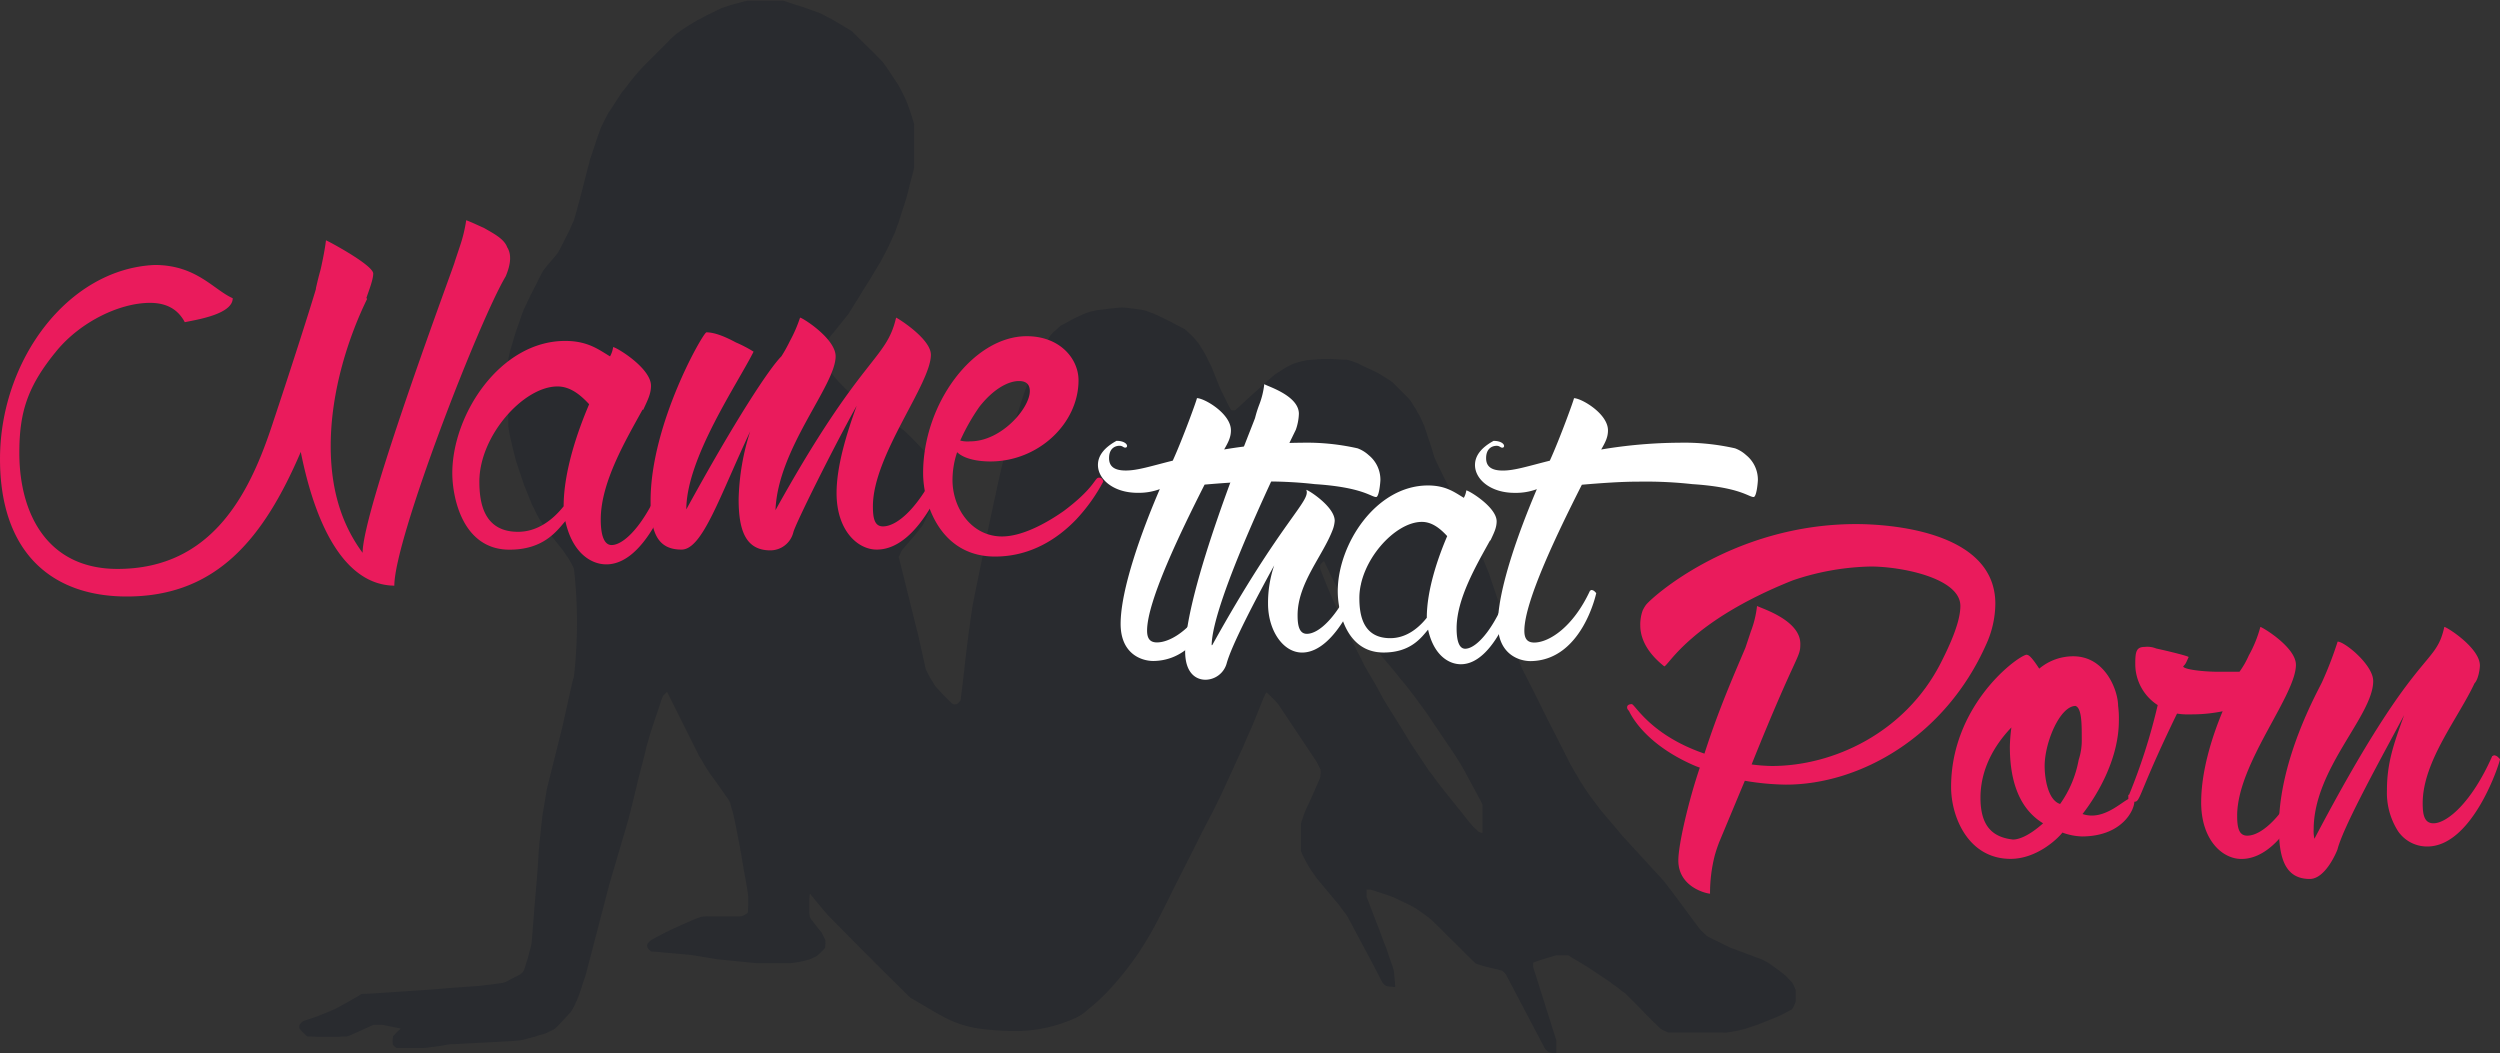 <svg id="Layer_1" data-name="Layer 1" xmlns="http://www.w3.org/2000/svg" viewBox="0 0 582.02 245.16"><rect x="0" y="0" width="582.02" height="245.16" fill="#333333" stroke="none"/><defs><style>.cls-1{fill:#292b2f;}.cls-2{fill:#ea1b5c;}.cls-3{fill:#fff;}</style></defs><title>ntplogo</title><path class="cls-1" d="M342.42,224q-1.4-1.44-3-3t-3-3l-2-1.93q-.18-.18-.68-.59t-1.08-.81l-1.08-.76-.76-.54c-.18-.12-.53-.31-1-.58s-1.05-.54-1.62-.81l-1.62-.77-1.12-.54-1-.36q-.72-.27-1.57-.54l-1.66-.54c-.54-.18-.93-.3-1.17-.36l-.45,0-.45,0v1.71q.27.63.9,2.29t1.35,3.51q.72,1.85,1.35,3.56t.9,2.34q.18.45.45,1.3t.59,1.71q.31.86.54,1.57a6.46,6.46,0,0,1,.23.81q.09.45.22,1.94t.14,1.94q-.18,0-1.08-.09a4.46,4.46,0,0,1-1.08-.18,3.21,3.21,0,0,1-.9-.9q-.45-.9-1.57-3.06t-2.43-4.59q-1.31-2.43-2.47-4.63t-1.62-3a1.86,1.86,0,0,0-.36-.54q-.36-.45-.76-1t-.86-1.17a9.58,9.58,0,0,0-.72-.85l-4.5-5.4-.9-1.31a14.15,14.15,0,0,1-.9-1.39q-.45-.72-1.13-2.07a8.07,8.07,0,0,1-.67-1.53q0-.09,0-1.21t0-1.75q0-.63,0-1.89t0-1.44a11.48,11.48,0,0,1,.36-1.17q.36-1.08.54-1.53.09-.27.67-1.49t1.17-2.56q.58-1.35,1.12-2.56t.63-1.49c.06-.48.09-.78.09-.9a3.83,3.83,0,0,0,0-.49,3.57,3.57,0,0,1,0-.4l-.9-1.8-9-13.5a28.67,28.67,0,0,0-2.7-2.7,3.47,3.47,0,0,0-.5.9q-.32.72-.4.9l-1.8,4.5q-.18.45-.58,1.4t-.86,1.94q-.45,1-.81,1.84c-.24.57-.39.95-.45,1.13q-.45.9-1.26,2.7t-1.67,3.65l-1.57,3.42q-.72,1.58-.9,1.94-.54,1.08-1.57,3.19L281,195.22q-1.31,2.66-2.79,5.58l-2.83,5.58q-1.35,2.66-2.38,4.77t-1.57,3.1q-1.53,3.15-3.42,6.3a69.95,69.95,0,0,1-8.73,11.61,43.49,43.49,0,0,1-4.95,4.59,10.75,10.75,0,0,1-3.28,2.16,33.79,33.79,0,0,1-4.36,1.57,32.49,32.49,0,0,1-4.68,1,31.3,31.3,0,0,1-4.14.32,66.5,66.5,0,0,1-8.68-.54,25.33,25.33,0,0,1-8.05-2.52q-.54-.27-1.66-.9t-2.43-1.4L214.62,235q-1.13-.67-1.66-.94l-3.78-3.74q-2.7-2.65-5.71-5.67t-5.67-5.72l-3.73-3.78q-.27-.27-.9-1l-1.35-1.62-1.35-1.62q-.63-.76-.9-1.12a6.34,6.34,0,0,0-.13,1.31c0,.69,0,1.16,0,1.4s0,.89,0,1.58a3.38,3.38,0,0,0,.13,1.12,1.77,1.77,0,0,0,.41.72l.85,1.12q.45.59.9,1.13c.3.36.48.57.54.63l.9,1.8c0,.06,0,.21,0,.45a4.91,4.91,0,0,1,0,.54,8,8,0,0,1-.09.81,5.54,5.54,0,0,1-.76.85,11.1,11.1,0,0,1-1,.94,3.46,3.46,0,0,1-.9.5l-.9.41-.94.27c-.45.12-.92.22-1.39.31s-.93.17-1.35.22a7.6,7.6,0,0,1-.81.09h-.54q-.45,0-1.08,0c-.42,0-.84,0-1.26,0h-2.07c-.42,0-.85,0-1.3,0s-.86,0-1.22,0H177l-9-.9-5.4-.9q-.54-.09-1.94-.22l-3-.27-3-.27q-1.44-.13-2-.14a3.21,3.21,0,0,1-.9-.9,2.63,2.63,0,0,1-.09-.45,2.68,2.68,0,0,1,.09-.45,3.21,3.21,0,0,1,.9-.9q.63-.36,2.25-1.22t3.51-1.71q1.89-.85,3.55-1.57a18.25,18.25,0,0,1,2.38-.9,8.8,8.8,0,0,1,1.62-.09q1.35,0,2.88,0t2.79,0h1.71a2.48,2.48,0,0,0,1-.36,2.09,2.09,0,0,0,.76-.54c.06-.84.09-1.38.09-1.62s0-.6,0-1.08,0-.78,0-.9a15.9,15.9,0,0,0-.22-1.76q-.23-1.39-.54-3.1t-.59-3.37q-.27-1.66-.45-2.57-.09-.63-.36-2t-.54-2.79q-.27-1.44-.54-2.66t-.36-1.57a13.63,13.63,0,0,1-.45-1.49,3.6,3.6,0,0,0-.45-1.22l-.81-1.17-1.39-2q-.77-1.08-1.44-2t-.85-1.17l-.59-.9q-.41-.63-.81-1.35t-.81-1.35a4.8,4.8,0,0,1-.5-.9l-7.2-14.4-.9.9a8.91,8.91,0,0,0-.54,1.4l-1,3q-.59,1.71-1.17,3.51t-.85,2.88a14.76,14.76,0,0,0-.5,1.84q-.32,1.4-.81,3.24t-1,3.91q-.5,2.07-.94,3.91t-.81,3.24q-.36,1.4-.45,1.84l-4.5,15.3-5.4,20.7q-.09.36-.36,1.13t-.54,1.62q-.27.86-.54,1.62c-.18.51-.3.85-.36,1s-.18.47-.36.86l-.54,1.17a10.69,10.69,0,0,1-.54,1,3.79,3.79,0,0,1-.36.54l-.63.67q-.45.5-1,1.08T131,240.49l-.81.77a4.32,4.32,0,0,1-.76.4l-1,.5a5.37,5.37,0,0,1-1.31.45,8.4,8.4,0,0,0-1.39.45l-2.07.54a12.64,12.64,0,0,1-1.53.36q-.63.09-3,.23l-5.08.27-5.08.27q-2.39.14-3,.13a8,8,0,0,0-1.17.18q-.9.18-2,.31l-2,.27a10.37,10.37,0,0,1-1.17.13l-1.35,0q-1.17,0-1.8,0l-1.58,0-1.58,0a3.21,3.21,0,0,1-.9-.9,4.06,4.06,0,0,0,0-.41,3.54,3.54,0,0,1,0-.49q0-.18.09-.9a8,8,0,0,1,.86-.94,8.09,8.09,0,0,1,.95-.85c-.18-.06-.48-.14-.9-.23l-1.35-.27-1.35-.27a5,5,0,0,0-.9-.14h-1.8c-.18.06-.57.23-1.17.5l-2,.9-2,.9a4,4,0,0,1-1.17.4l-.63,0-1.26.09c-.48,0-1,0-1.44,0H76.16c-.42,0-.87,0-1.35,0l-1.35-.09-.9,0a12.77,12.77,0,0,1-1.8-1.8,2.63,2.63,0,0,1-.09-.45,2.68,2.68,0,0,1,.09-.45,3.22,3.22,0,0,1,.9-.9l2.7-.9a7.5,7.5,0,0,0,1.08-.4q.72-.31,1.44-.59t1.3-.54a3.35,3.35,0,0,1,.67-.27l1.26-.68L82.05,235l1.89-1.08a13.46,13.46,0,0,0,1.22-.77q1,0,3.06-.13l4.64-.31,5.4-.36q2.83-.18,5.4-.4t4.59-.36q2-.13,3-.22a15.75,15.75,0,0,0,1.75-.14l2.25-.27,2.07-.27a5.52,5.52,0,0,0,1.13-.22,2.17,2.17,0,0,0,.54-.23l1-.54q.58-.31,1.17-.59a6.68,6.68,0,0,0,.86-.45,2.21,2.21,0,0,0,.5-.4,2.23,2.23,0,0,0,.41-.5q.09-.18.41-1.21t.49-1.49q.18-.72.54-2.07a12.92,12.92,0,0,0,.36-1.53q.09-.54.22-2.3t.31-4.05q.18-2.29.41-4.91t.41-4.91q.18-2.29.27-4.05t.18-2.29a15.54,15.54,0,0,1,.13-1.58q.14-1.12.27-2.43t.27-2.47q.14-1.17.22-1.62l.9-5.4,3.6-14.4,1.8-8.1q.09-.45.41-1.8a14.92,14.92,0,0,1,.49-1.8,113.34,113.34,0,0,0,.72-12.69,108.63,108.63,0,0,0-.72-12.51,4,4,0,0,0-.36-.76q-.36-.68-.54-1a15.19,15.19,0,0,0-.9-1.39l-.9-1.3-3.6-4.5q-.27-.36-.95-1.39l-.85-1.31-.36-.67q-.27-.49-.54-1.08t-.54-1.08a5.05,5.05,0,0,1-.36-.76q-.09-.27-.36-.9t-.54-1.35q-.27-.72-.54-1.35c-.18-.42-.3-.72-.36-.9l-1.8-5.4-.9-3.6q-.09-.45-.27-1.17t-.31-1.44c-.09-.48-.17-.9-.22-1.26s-.09-.57-.09-.63v-1q0-1,0-2.2t0-2.47v-4q0-1.26,0-2.47t0-2.11V85.55a4.44,4.44,0,0,1,.09-.54c.06-.3.13-.64.22-1s.19-.78.31-1.17.21-.68.27-.86q.18-.72.58-2t.86-2.56l.81-2.34q.36-1,.45-1.21.27-.54.9-1.89t1.35-2.74q.72-1.39,1.35-2.66t.9-1.71a7.35,7.35,0,0,1,.63-.85q.54-.68,1.17-1.39t1.17-1.39a7.38,7.38,0,0,0,.63-.86q.27-.45.81-1.53t1.12-2.2q.58-1.12,1-2.11t.63-1.35q.18-.54.72-2.52t1.13-4.23q.58-2.25,1.08-4.23t.67-2.52a11.88,11.88,0,0,1,.5-1.71q.41-1.17.81-2.43t.81-2.39q.4-1.12.58-1.57t.86-1.8q.67-1.35.94-1.8l.68-1,1.08-1.67,1.08-1.66a7,7,0,0,1,.77-1l.76-1q.49-.67,1.08-1.39l1.08-1.3q.49-.58.68-.76.54-.63,1.75-1.84l2.52-2.52,2.38-2.38A18.21,18.21,0,0,1,158.06,10a9.36,9.36,0,0,1,.85-.67q.67-.49,1.57-1.08t1.71-1.08l1.26-.76a7.1,7.1,0,0,0,1-.5q.72-.4,1.57-.81l1.66-.81,1.17-.58,2.7-.9,2.07-.54a12.91,12.91,0,0,1,1.53-.36h.63c.36,0,.78,0,1.26,0s.93,0,1.35,0h2.16q.63,0,1.22,0c.39,0,.73,0,1,0h.45a7,7,0,0,1,1.21.36q1,.36,2.34.76t2.56.86l2,.72a2.73,2.73,0,0,1,.58.22q.49.23,1.08.54l1.13.59a8.07,8.07,0,0,1,.81.45l1.17.67q.72.4,1.44.86l1.26.76a4.87,4.87,0,0,1,.63.4l1.39,1.4q1,1,2.2,2.16t2.16,2.16q1,1,1.44,1.49a8.47,8.47,0,0,0,.59.85q.49.67,1.08,1.58l1.13,1.71q.54.81.81,1.26t.95,1.8q.67,1.35.85,1.8t.5,1.31q.31.86.58,1.71l.5,1.57a6.46,6.46,0,0,1,.22.81v.72c0,.36,0,.8,0,1.3s0,1,0,1.58v2.52q0,.81,0,1.62c0,.54,0,1,0,1.44v.72a8.34,8.34,0,0,1-.22,1.12q-.23.94-.54,2.07T212.51,46q-.27,1.13-.45,1.75t-.58,1.84q-.4,1.21-.81,2.52t-.81,2.39q-.4,1.08-.49,1.35t-.63,1.39q-.45,1-1,2.16l-1.12,2.16q-.54,1-.81,1.49-.45.72-1.44,2.38T202.16,69Q201,70.88,200,72.5t-1.39,2.25l-3.6,4.5a9.77,9.77,0,0,0-1.12,1.48,4.75,4.75,0,0,0-.68,1.21c0,.06,0,.32,0,.76s0,.8,0,1,0,.58,0,1,0,.71,0,.76a8,8,0,0,0,.31.76L194,87.4q.27.59.54,1.08a3.13,3.13,0,0,0,.45.68q.27.36,1,1.17T197.61,92q.85.86,1.62,1.57a14.85,14.85,0,0,0,1.12,1q.36.27,2,1.35t3.42,2.25l3.42,2.25q1.62,1.08,2,1.35a12.23,12.23,0,0,1,1.12,1q.85.81,1.84,1.84t1.93,2q.94.94,1.39,1.48a4.25,4.25,0,0,1,.54.9,3.2,3.2,0,0,1,.36.9v.63c0,.3,0,.66,0,1.08s0,.87,0,1.35V115q0,.63,0,1.26c0,.42,0,.81,0,1.17V118a2.09,2.09,0,0,1-.09.41l-.22.77a7.22,7.22,0,0,1-.31.85,7.24,7.24,0,0,0-.27.68,6.69,6.69,0,0,0-.45.85l-.54,1.17q-.27.59-.5,1a2.76,2.76,0,0,1-.31.54q-.18.18-.81,1t-1.4,1.71L212,128.66q-.67.81-.85,1a3.46,3.46,0,0,0-.5.9q-.32.72-.41.9.27,1,.9,3.55t1.35,5.45q.72,2.88,1.35,5.44t.9,3.55l1.8,8.1.9,1.8.94,1.53a4.86,4.86,0,0,0,.86,1.17q.27.27.76.81T221.1,164l1.08,1.08a3.58,3.58,0,0,0,.68.59,2.63,2.63,0,0,0,.45.09,2.69,2.69,0,0,0,.45-.09,3.22,3.22,0,0,0,.9-.9q.09-.9.36-3.06t.54-4.59q.27-2.43.54-4.63t.36-3q.09-.54.23-1.53l.27-2q.13-1,.27-1.8a9.18,9.18,0,0,0,.14-1q.18-1.08.9-4.59l1.58-7.69q.85-4.18,1.66-8.06t1.26-5.76q.18-1,.59-2.83t.85-3.73q.45-1.89.81-3.37t.45-1.76q.09-.36.68-2.11l1.31-3.91q.72-2.16,1.39-4.27t1.12-3.2c.06-.18.18-.48.36-.9s.36-.87.54-1.35.36-.93.54-1.35.3-.72.36-.9q.27-.63.85-1.75t1.17-2.29l1-2.07.54-1.08a3.3,3.3,0,0,1,.45-.58,10,10,0,0,1,.81-.81l.85-.76c.27-.24.46-.42.59-.54a7.12,7.12,0,0,0,1-.49l1.58-.86q.85-.45,1.66-.81t1.17-.54l.76-.27a9.19,9.19,0,0,1,1.08-.31l1.08-.23a4.72,4.72,0,0,1,.68-.09l.72-.09,1.44-.18,1.67-.18c.57-.06,1-.09,1.31-.09a11.66,11.66,0,0,1,1.3.09l1.53.18,1.31.18.63.09a7,7,0,0,1,1.21.36q1,.36,1.48.54.63.27,1.76.81t2.25,1.12l2.07,1.08,1.13.59.45.4q.36.32.81.76l.86.86a4.87,4.87,0,0,1,.58.67c.06.06.18.21.36.45a9.64,9.64,0,0,1,.54.81c.18.3.36.58.54.86a6.59,6.59,0,0,1,.36.58c.06.12.18.35.36.67s.36.69.54,1.08.36.75.54,1.08a5.27,5.27,0,0,1,.36.76l1.8,4.5q.27.63.72,1.53t.86,1.75q.4.86,1.12,2.11h.9q.54-.45,1.8-1.62t2.7-2.47l2.7-2.43q1.26-1.12,1.8-1.57a3.86,3.86,0,0,1,.4-.31c.21-.15.46-.32.76-.5l.85-.54.68-.45,1.8-.9.81-.27c.36-.12.73-.23,1.13-.31l1-.22a3.88,3.88,0,0,1,.63-.09l1.62-.13q1.44-.13,2.34-.13.45,0,1.26,0l1.62.09,1.44.09.72,0a7,7,0,0,1,1.21.36q1,.36,1.48.54a9,9,0,0,0,1,.54l1.66.76q.9.4,1.67.81c.51.27.85.47,1,.58a6.55,6.55,0,0,1,.59.36c.27.18.55.36.86.54a9.65,9.65,0,0,1,.81.54c.24.18.39.3.45.36l3.6,3.6c.06.06.18.21.36.45a9.61,9.61,0,0,1,.54.81c.18.3.36.58.54.85a6.58,6.58,0,0,1,.36.58,3.76,3.76,0,0,0,.41.76,9.31,9.31,0,0,1,.58,1.08l.5,1.08q.22.5.31.67l.5,1.48.85,2.57q.45,1.35.81,2.56a7.28,7.28,0,0,0,.54,1.49q.27.63,1.44,3t2.56,5.08q1.39,2.7,2.61,5.08t1.48,3q.09.18.4.94t.77,1.75q.45,1,.85,2t.68,1.57q.18.36.45,1.08t.58,1.44q.31.72.54,1.3a4,4,0,0,1,.22.67l.72,2.12q.54,1.58,1.26,3.73t1.57,4.55q.85,2.39,1.57,4.5t1.3,3.73q.58,1.62.76,2.07a13,13,0,0,0,.81,1.8q.72,1.44,1.8,3.55t2.34,4.68q1.26,2.57,2.52,5l2.38,4.68,1.84,3.65a4.68,4.68,0,0,1,.4.67q.31.59.76,1.31t.85,1.44a10.2,10.2,0,0,0,.68,1.08,14.16,14.16,0,0,0,.9,1.39l.9,1.31,2.7,3.6q.27.27,1,1.17l1.62,1.89q.85,1,1.62,1.93t1.13,1.31q.36.36,1.67,1.8L384,202.1q1.53,1.71,2.88,3.15t1.62,1.8l1.48,1.93q1.21,1.58,2.56,3.42t2.57,3.47l1.49,2a7,7,0,0,0,.9.95l.9.85a10,10,0,0,0,1,.54l1.57.76,1.66.81,1.17.58,7.2,2.7a7.69,7.69,0,0,1,.94.45l.85.45a5.16,5.16,0,0,0,.72.54q.54.36,1.08.76l1.08.81a8,8,0,0,1,.72.58,7.25,7.25,0,0,1,.94.9l.85.9a3.56,3.56,0,0,1,.49.9q.31.72.4.9c0,.06,0,.26,0,.58s0,.59,0,.76,0,.44,0,.77,0,.53,0,.59-.2.49-.4.94a3.55,3.55,0,0,1-.49.86l-1.53.81a19,19,0,0,1-2.07,1l-4.5,1.8-2.7.9-1.08.27c-.48.12-1,.22-1.44.31l-1.31.22-.68.09H402q-.81,0-1.89,0t-2.25,0h-3.06q-1,0-2.07,0t-2.07,0h-1.26l-.9-.41a3.41,3.41,0,0,1-.9-.49l-1.49-1.44q-1.22-1.17-2.56-2.57t-2.56-2.61l-1.49-1.49a6.26,6.26,0,0,0-.54-.4q-.45-.31-1-.77t-1.17-.86a6.43,6.43,0,0,1-.86-.67l-5.4-3.6-1.17-.72q-.72-.45-1.44-.85t-1.26-.76a2.56,2.56,0,0,0-.63-.36l-.54,0c-.3,0-.54,0-.72,0l-.81,0-.63,0-1.53.45-1.75.54q-.86.27-1.49.49t-.63.32v.9l5.4,17.1v3q-.18,0-.9-.09a3.58,3.58,0,0,1-.9-.18,3.22,3.22,0,0,1-.9-.9l-9-17.1a3.21,3.21,0,0,0-.9-.9,4.44,4.44,0,0,0-.67-.22q-.5-.13-1.12-.27l-1.17-.27a4.8,4.8,0,0,0-.63-.14q-.36-.09-1.39-.41a6.14,6.14,0,0,1-1.31-.49h0Zm-34.07-89.82,1.8,4.5.9,2.07q.63,1.44,1.35,3t1.35,2.93q.63,1.35.9,1.89t.9,1.89q.63,1.35,1.35,2.75t1.35,2.66q.63,1.26.9,1.71.18.27.67,1.13l1.08,1.84q.58,1,1.08,1.93t.76,1.39q.36.72,1.4,2.39t2.2,3.51q1.17,1.85,2.16,3.51t1.44,2.3l3.6,5.4a4.63,4.63,0,0,0,.5.67q.41.5.81,1.08t.81,1.08c.27.33.46.59.58.77q.54.72,1.67,2.12l2.25,2.79q1.12,1.4,2.07,2.61t1.21,1.48a8.42,8.42,0,0,0,.94,1l.86.81a1.08,1.08,0,0,0,.45.18,2.63,2.63,0,0,0,.45.09v-6.57a10.22,10.22,0,0,0-.63-1.26L344,185l-1.75-3.24q-.9-1.66-1.53-2.66-.27-.45-1.22-1.89t-2.11-3.15q-1.17-1.71-2.25-3.33l-1.62-2.43-1-1.39-1.62-2.2q-.86-1.17-1.62-2.16l-1.12-1.44q-.36-.36-1.66-2t-2.83-3.42l-2.88-3.37a21.54,21.54,0,0,1-1.62-2,6.92,6.92,0,0,1-.76-1l-1.08-1.66L316.23,146l-.67-1-1.26-2.52q-.9-1.8-1.94-3.78t-1.89-3.78q-.86-1.8-1.22-2.52a3.22,3.22,0,0,0-.9.9v.9Z" transform="translate(-1.01 -1.76)"/><path class="cls-2" d="M394.94,179.75a18.68,18.68,0,0,0,1.8.72c-2.52,7.38-5,17.82-5,21.6,0,6.3,6.66,7.74,7.38,7.74a35.44,35.44,0,0,1,1.08-8.82,34,34,0,0,1,1.08-3.24c1.44-3.42,3.6-8.64,5.94-14.22a60.78,60.78,0,0,0,9.54.9c17.28,0,37.08-11.16,46.62-32.58a23.21,23.21,0,0,0,2.16-9.54c0-17.28-25.74-18.54-32.4-18.54-29,0-48.06,17.46-49,18.9a7.82,7.82,0,0,0-.72,1.26,9.74,9.74,0,0,0-.54,3.42c0,2.7,1.26,6.12,5.58,9.54.9,0,5.94-10.44,29.88-20a59.63,59.63,0,0,1,18.18-3.24c7.2,0,20.88,2.7,20.88,9.18,0,3.42-2,8.28-4.68,13.5-8.28,16-24.84,23.76-39.24,23.76a41,41,0,0,1-4.68-.36c10.62-26.46,11.34-24.66,11.34-28.08,0-5.58-9.18-8.28-10.08-8.82a23.33,23.33,0,0,1-1.44,5.94l-1.26,3.78c-2.34,5.58-6.12,14-9.54,24.66-12.6-4.32-16.2-11.52-16.92-11.52-.54,0-1.08.18-1.08.72a.66.66,0,0,0,.18.54c0,.18,0,.18.18.18C380.18,167,382.88,174.35,394.94,179.75Z" transform="translate(-1.01 -1.76)"/><path class="cls-2" d="M494.12,166.07c0-3.42-2.88-11.52-10.44-11.52a12.27,12.27,0,0,0-7.92,2.88c-2-3.06-2.52-3.24-3.06-3.24-2.88.9-17.46,12.24-17.46,30.78,0,7,4,16.74,13.86,16.74,5.94,0,10.8-4.5,12.06-6.12a14.27,14.27,0,0,0,4.5.9c9.36,0,12.24-6.12,12.24-8.1,0-.54-.18-.9-.54-.9-1.44,0-5,4.14-9.36,4.14a6.71,6.71,0,0,1-2.16-.36c3.78-4.86,8.46-13.14,8.46-21.78A21.78,21.78,0,0,0,494.12,166.07Zm-24.48,31.14c-4.86-.54-7.56-3.24-7.56-9.72s3.06-12.06,7.2-16.38a37.89,37.89,0,0,0-.36,4.5c0,6.48,1.44,14,7.74,17.82C473.24,196.49,470.9,197.21,469.64,197.21Zm15.3-18.54a25.61,25.61,0,0,1-4.32,10.26c-2.88-.9-3.6-6.12-3.6-8.82,0-5.58,3.6-14,7.2-14,1.44.54,1.44,4.14,1.44,7.74A14.45,14.45,0,0,1,484.94,178.67Z" transform="translate(-1.01 -1.76)"/><path class="cls-2" d="M538.94,180.65a1.08,1.08,0,0,0-.72-.18.56.56,0,0,1-.36.18c-4.86,11-10.26,15.66-13.68,15.66-2,0-2.34-2-2.34-4.68,0-12.06,13.68-27.9,13.68-35.1,0-4.14-7.92-8.82-8.28-8.82a28.76,28.76,0,0,1-2.7,6.66,20.25,20.25,0,0,1-2.16,3.78h-5c-3.42,0-8.1-.54-8.1-1.26.54-.54.54-.54,1.26-2.16,0-.18-3.42-1.08-7.56-2a5.45,5.45,0,0,0-2.7-.36c-2,0-2.16,1.26-2.16,4a11.36,11.36,0,0,0,5.22,9.54,136.39,136.39,0,0,1-6.66,20.88c-.18,0-.18,0-.18.18v.54c0,.54.54.9,1.44.9,1.44,0,.9-2,9.9-20.52a15.52,15.52,0,0,0,3.06.18,35.86,35.86,0,0,0,7.56-.72c-2.7,6.48-5,14.22-5,21.24,0,8.64,4.86,13.14,9.36,13.14,10.62,0,17.1-19.44,17.1-20.34C539.84,181.19,539.48,181,538.94,180.65Z" transform="translate(-1.01 -1.76)"/><path class="cls-2" d="M559.27,195.23a8.17,8.17,0,0,0,6.84,3.6c10.62,0,16.92-19.62,16.92-20.34l-.36-.36a1.56,1.56,0,0,0-1.08-.54.56.56,0,0,1-.36.18c-4.86,11-10.62,15.66-13.68,15.66-2.16,0-2.52-2-2.52-4.68,0-9.72,8.28-19.8,12.06-27.9.9-.9,1.26-3.42,1.26-4.14,0-4.14-7.74-9-8.28-9-2.16,9.72-6.3,3.78-30.24,49.32a7.42,7.42,0,0,1-.18-2.16c0-14.22,13.86-26.46,13.86-34.56,0-3.78-6.66-9.18-8.28-9.18a85.45,85.45,0,0,1-3.6,9.36c-.9,2-10.08,18-10.08,33.84,0,7.2,1.44,12.06,7.2,12.06,3.78,0,6.48-6.84,6.48-7,1.44-5.58,11.16-23,15.48-31.14-2.34,6.48-4,11-4,17.46A16.64,16.64,0,0,0,559.27,195.23Z" transform="translate(-1.01 -1.76)"/><path class="cls-2" d="M119.09,59.33c-.72-2-3.24-3.24-5.4-4.5-1.26-.54-2.7-1.26-4.14-1.8A34.77,34.77,0,0,1,108.11,59l-1.26,3.78c.72-1.44-21.42,57.42-21.42,67.68C81.29,124.85,78,117.11,78,105.59c0-13,4.32-25.74,8.46-34.2,0-.18,0-.18-.18-.18.54-1.62,1.62-4.32,1.62-5.76,0-2-10.8-7.74-11-7.74-.18,1.62-.72,4.5-1.26,6.84q-.54,1.89-1.08,4.32v.18c-1.44,4.86-5.58,17.82-9.9,30.78C59.51,115.67,51,134.21,28.37,134.21c-16.56,0-22.86-13.14-22.86-27,0-9.36,1.8-15.48,8.82-23.94,5.58-6.66,14.58-11,21.6-11,3.78,0,6.48,1.44,8.1,4.5,2.52-.54,11.16-1.8,11.16-5.58-4.5-2-8.46-7.74-18.18-7.74-20.16.9-36,22.14-36,45.18,0,21.42,11.7,32,29.52,32,20.88,0,31.86-13.5,40.5-33.66,3.78,18.9,11,31,21.78,31.14,0-10.8,19.62-61.38,25.92-72C119.63,64,120.35,61.31,119.09,59.33Z" transform="translate(-1.01 -1.76)"/><path class="cls-2" d="M158.15,108.47c-.54,0-1.08,0-1.08.18-4.32,13.5-10.26,20-13.68,20-1.62,0-2.52-2-2.52-5.94,0-8.64,5.76-18.36,9.72-25.56h.18c.9-2,1.8-3.6,1.8-5.58,0-4.14-8.1-9-8.82-9a6.07,6.07,0,0,1-.72,2.16c-2.7-1.62-5.22-3.6-10.44-3.6-15.12,0-26.28,17.1-26.28,30.78,0,5.58,2.34,17.82,13.32,17.82,7.92,0,11-4.32,13-6.66,1.62,7.38,5.94,10.08,9.54,10.08,10.62,0,16.92-22.14,16.92-23.94C159,109,158.69,108.83,158.15,108.47Zm-25.92,11.16c-2.88,3.6-6.48,5.94-10.62,5.94-7.92,0-9-6.66-9-11.7,0-10.62,10.26-22.14,18.18-22.14,2.88,0,5.22,1.8,7.38,4.14C135.47,102.17,132.23,111.53,132.23,119.63Z" transform="translate(-1.01 -1.76)"/><path class="cls-2" d="M185.69,125.75c.36-1.8,9.54-20.16,14.76-29.52-2.34,6.48-4.68,14-4.68,20.34,0,8.64,4.86,13.14,9.36,13.14,10.62,0,17.1-19.44,17.1-20.34l-.36-.36a1.63,1.63,0,0,0-1.26-.54.56.56,0,0,1-.36.18c-4.86,11-10.26,15.66-13.68,15.66-2,0-2.34-2-2.34-4.68,0-11.88,13.5-28.44,13.5-35.28,0-3.78-7.92-8.64-8.1-8.64-2.34,10.08-7.92,8.46-28.08,44.82.54-14.4,14-29,14-35.82,0-4.14-7.74-9-8.28-9a32.67,32.67,0,0,1-2.34,5.4,35.71,35.71,0,0,1-2,3.6c-2.88,2.88-10.8,14.94-22.14,35.64,0-11.88,11.88-29.16,15.66-36.72a30.77,30.77,0,0,0-4.14-2.16c-2.34-1.26-4.86-2.34-6.84-2.34-.72,0-13,21.24-13,39.24,0,7.38,1.62,11.34,7.2,11.34,4.86,0,8.82-12.24,16-27.54a55.2,55.2,0,0,0-2.7,15.84c0,7.2,1.62,11.88,7.38,11.88A5.53,5.53,0,0,0,185.69,125.75Z" transform="translate(-1.01 -1.76)"/><path class="cls-2" d="M257.5,113.15a1.08,1.08,0,0,0-.72-.18c-.9,0-.9,2.34-8.1,7.74-3.06,2.16-9.18,5.94-14.4,5.94-7,0-11.52-6.48-11.52-13.14a20.38,20.38,0,0,1,1.08-6.48c1.26,1.26,4,2.16,7.74,2.16,11.16,0,20.52-8.82,20.52-18.9,0-5-4.32-10.26-12.06-10.26-12.42,0-24.12,15.66-24.12,31.86,0,7.38,4.14,19.44,16.74,19.44,8.46,0,14.76-4.32,18.9-8.64a40.83,40.83,0,0,0,6.3-8.82A1.36,1.36,0,0,0,257.5,113.15ZM229.06,96.41c3.42-4.32,6.84-5.94,9.18-5.94,1.62,0,2.52.72,2.52,2.34,0,4-6.66,11.7-13.86,11.7a6.85,6.85,0,0,1-2.34-.18A47.78,47.78,0,0,1,229.06,96.41Z" transform="translate(-1.01 -1.76)"/><path class="cls-3" d="M307.12,114.47c11.09.72,13.11,3,14.26,3,.72,0,1-3.6,1-4a7.36,7.36,0,0,0-2.74-5.76,7.84,7.84,0,0,0-2.59-1.58,53.72,53.72,0,0,0-13-1.3A113.06,113.06,0,0,0,286,106.4c1-1.73,1.58-2.88,1.58-4.46,0-3.89-6.19-7.49-7.92-7.49.14,0-3.31,9.5-5.62,14.55-5.18,1.3-8.21,2.3-10.94,2.3s-3.89-1-3.89-2.88c0-2.3,1.44-2.88,2.45-2.88.72,0,.86.43,1.3.43a.38.38,0,0,0,.43-.43c0-.43-.72-1.15-2.45-1.15q-4.32,2.38-4.32,5.62c0,3.31,3.6,6.48,9.22,6.48a14,14,0,0,0,5.18-.86C266.8,125.41,261.9,139,261.9,147c0,6.91,4.75,8.64,7.63,8.64,12-.14,15.27-15.84,15.27-15.84l-.29-.29a1.24,1.24,0,0,0-.86-.43.45.45,0,0,1-.29.14c-4,8.64-9.65,12.1-13,12.1-1.58,0-2.3-.86-2.3-2.74,0-6.91,7.92-23.19,13.39-34,5-.43,9.36-.72,13.25-.72A99.15,99.15,0,0,1,307.12,114.47Z" transform="translate(-1.01 -1.76)"/><path class="cls-3" d="M317.06,136.65c-.43,0-.86,0-.86.14-3.89,8.78-8.21,12.53-10.94,12.53-1.87,0-2.16-2.16-2.16-4.32,0-7.49,5.9-13.83,8.21-20a7.22,7.22,0,0,0,.43-2c0-3.31-6.19-7.2-6.62-7.2,1.15,2.59-5.76,7.06-21.89,36.15-.14,0-.14,0-.14.14,0-10.22,16.85-44.64,19.59-50.26a12.26,12.26,0,0,0,.72-3.74c0-4.32-7.63-6.48-8.06-6.91a18.66,18.66,0,0,1-1.15,4.75,26.86,26.86,0,0,0-1,3.17c-1.73,4.61-16.27,40-16.27,54.29,0,5,2.45,6.62,4.75,6.62a5.19,5.19,0,0,0,4.9-3.74c1.15-4.32,6.91-15.27,11.09-22.9a27,27,0,0,0-1.44,8.93c0,6.19,3.46,11.38,7.92,11.38,8.06,0,13.68-15.27,13.68-16.42C317.78,137.08,317.49,136.93,317.06,136.65Z" transform="translate(-1.01 -1.76)"/><path class="cls-3" d="M353.92,136.65c-.43,0-.86,0-.86.14-3.46,10.8-8.21,16-10.94,16-1.3,0-2-1.58-2-4.75,0-6.91,4.61-14.69,7.78-20.45H348c.72-1.58,1.44-2.88,1.44-4.46,0-3.31-6.48-7.2-7.06-7.2a4.86,4.86,0,0,1-.58,1.73c-2.16-1.3-4.18-2.88-8.35-2.88-12.1,0-21,13.68-21,24.63,0,4.46,1.87,14.26,10.66,14.26,6.34,0,8.78-3.46,10.37-5.33,1.3,5.9,4.75,8.06,7.63,8.06,8.5,0,13.54-17.71,13.54-19.15C354.64,137.08,354.35,136.93,353.92,136.65Zm-20.74,8.93c-2.3,2.88-5.18,4.75-8.5,4.75-6.34,0-7.2-5.33-7.2-9.36,0-8.5,8.21-17.71,14.55-17.71,2.3,0,4.18,1.44,5.9,3.31C335.77,131.61,333.18,139.09,333.18,145.57Z" transform="translate(-1.01 -1.76)"/><path class="cls-3" d="M395,114.47c11.09.72,13.11,3,14.26,3,.72,0,1-3.6,1-4a7.36,7.36,0,0,0-2.74-5.76,7.84,7.84,0,0,0-2.59-1.58,53.72,53.72,0,0,0-13-1.3,113.06,113.06,0,0,0-18.15,1.58c1-1.73,1.58-2.88,1.58-4.46,0-3.89-6.19-7.49-7.92-7.49.14,0-3.31,9.5-5.62,14.55-5.18,1.3-8.21,2.3-10.94,2.3s-3.89-1-3.89-2.88c0-2.3,1.44-2.88,2.45-2.88.72,0,.86.43,1.3.43a.38.38,0,0,0,.43-.43c0-.43-.72-1.15-2.45-1.15q-4.32,2.38-4.32,5.62c0,3.31,3.6,6.48,9.22,6.48a14,14,0,0,0,5.18-.86c-4.18,9.79-9.07,23.33-9.07,31.39,0,6.91,4.75,8.64,7.63,8.64,12-.14,15.27-15.84,15.27-15.84l-.29-.29a1.24,1.24,0,0,0-.86-.43.45.45,0,0,1-.29.14c-4,8.64-9.65,12.1-13,12.1-1.58,0-2.3-.86-2.3-2.74,0-6.91,7.92-23.19,13.39-34,5-.43,9.36-.72,13.25-.72A99.15,99.15,0,0,1,395,114.47Z" transform="translate(-1.01 -1.76)"/></svg>